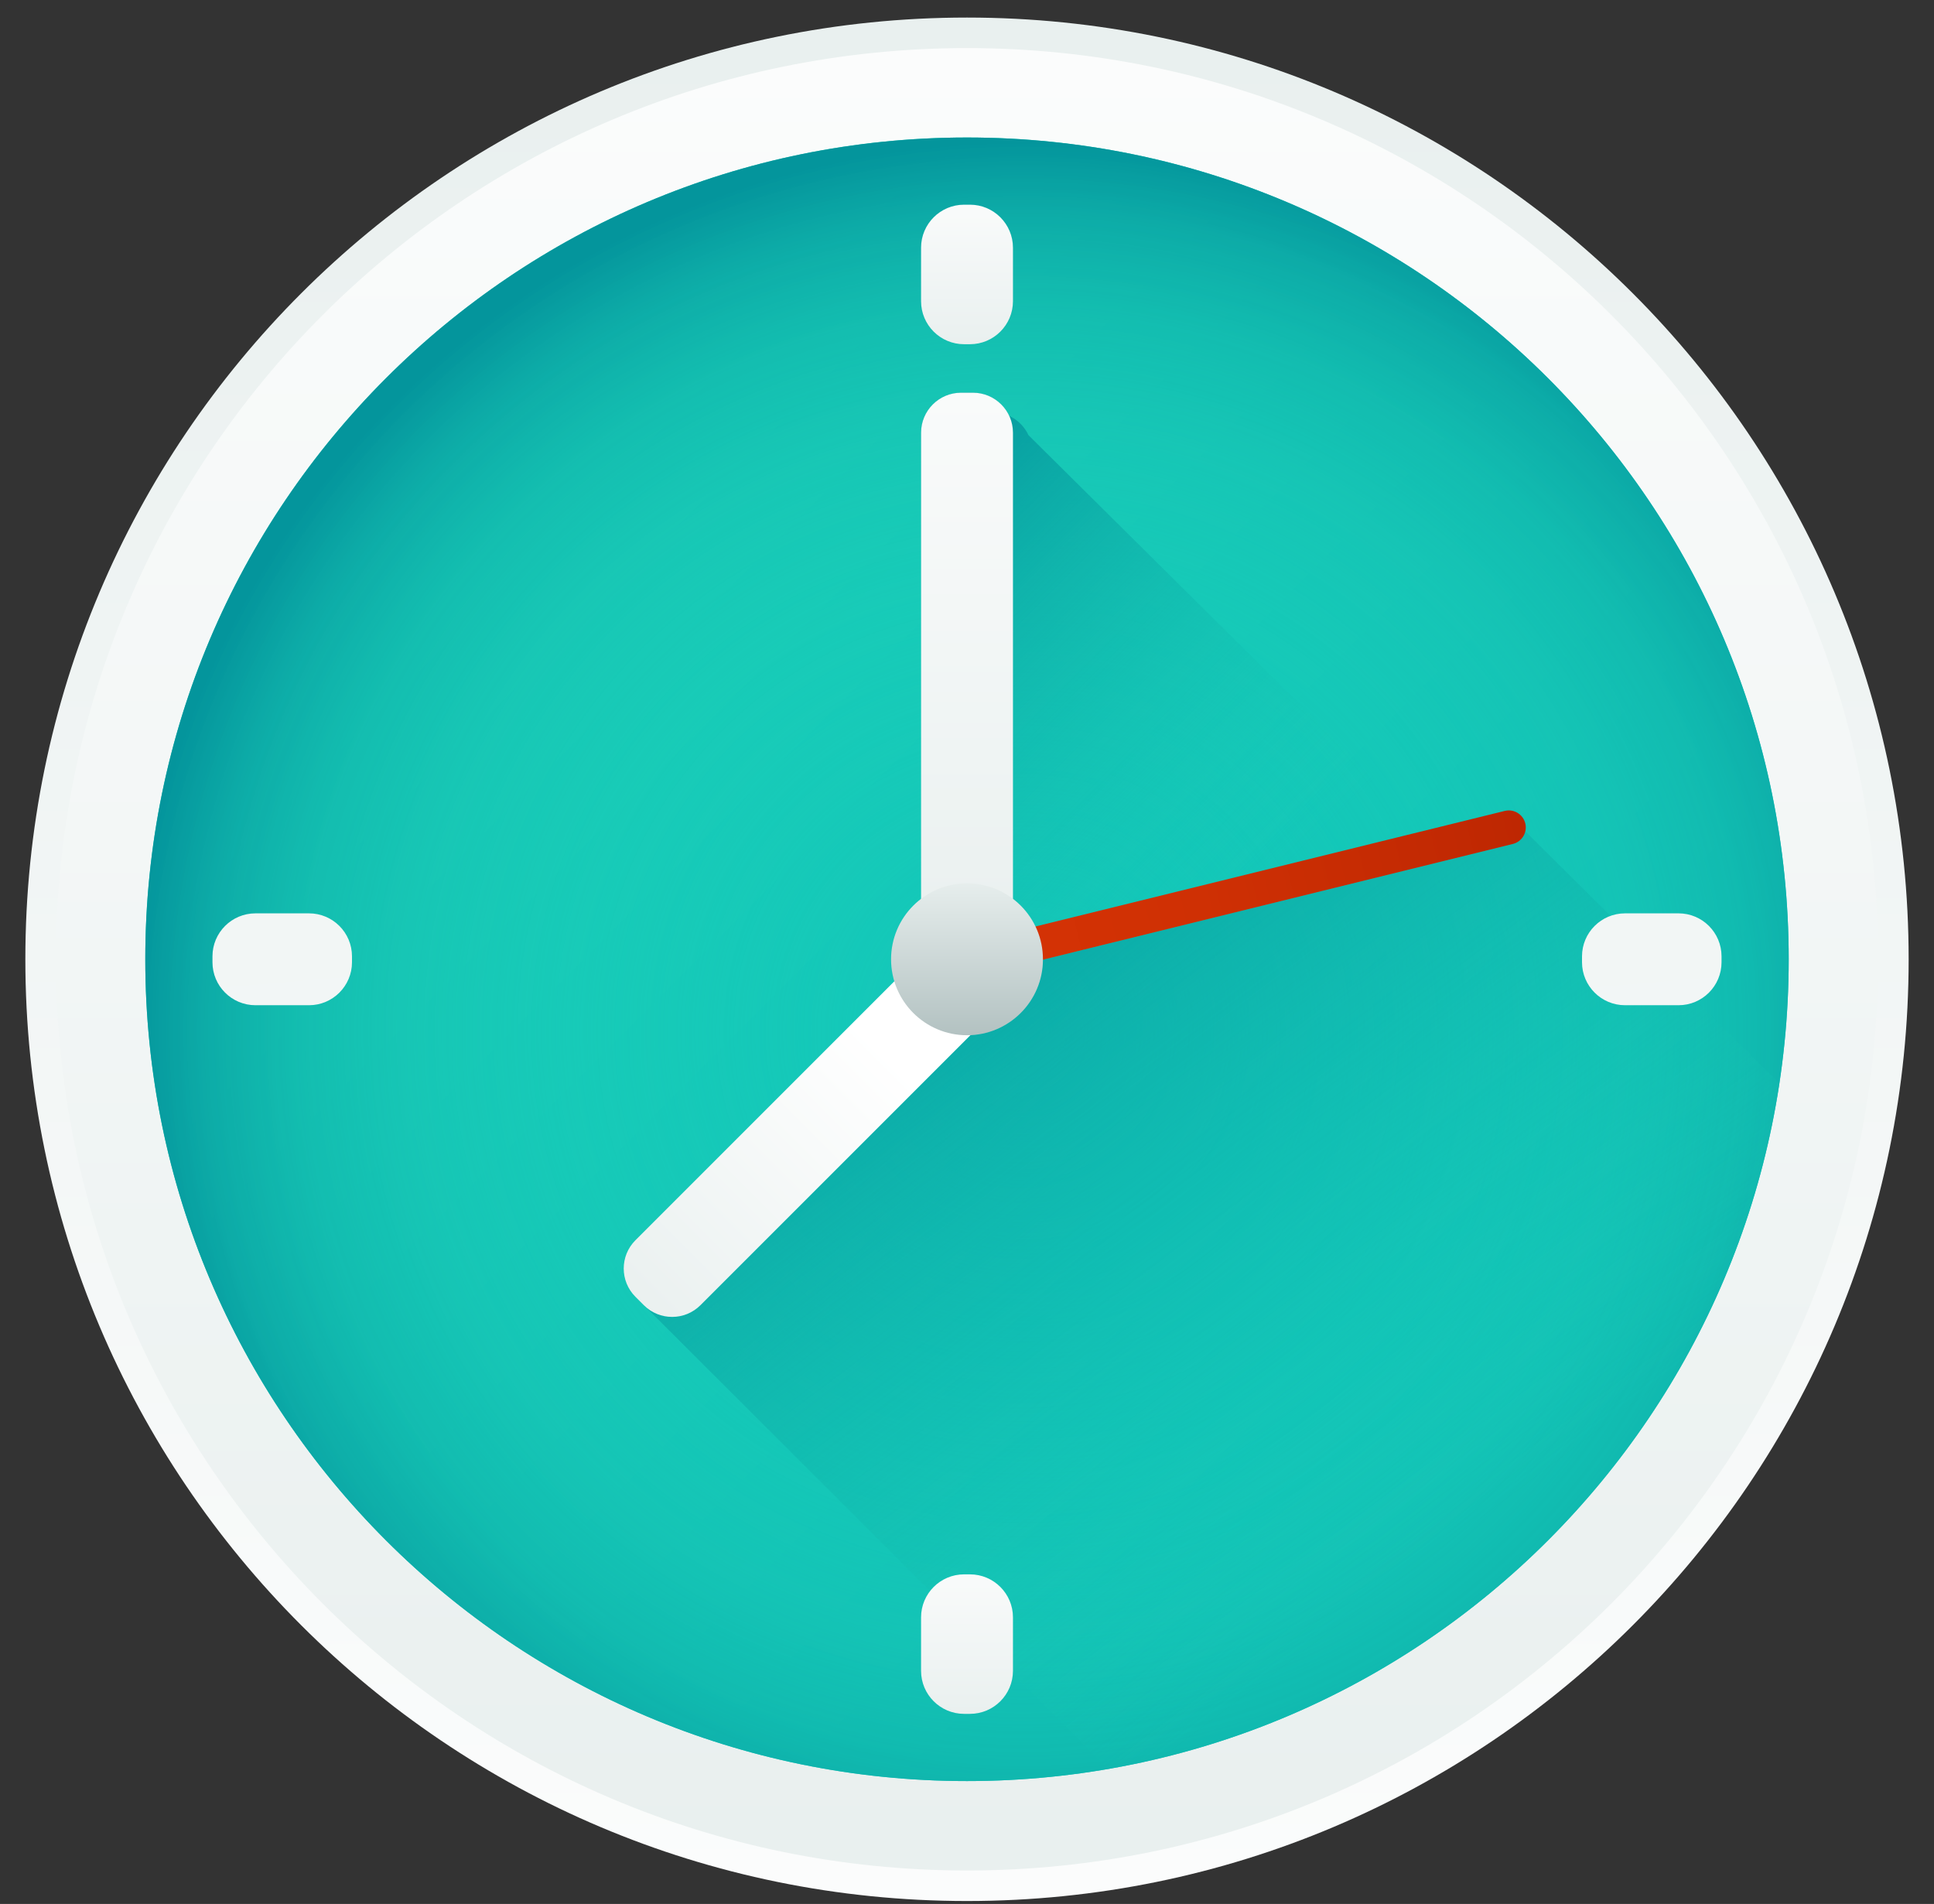 <svg width="64" height="63" viewBox="0 0 64 63" fill="none" xmlns="http://www.w3.org/2000/svg">
<rect x="0" y="0" width="64" height="63" fill="#333333" stroke="none"/>
<g clip-path="url(#clip0)">
<path d="M32 62.903C49.21 62.903 63.161 48.952 63.161 31.742C63.161 14.532 49.21 0.581 32 0.581C14.79 0.581 0.839 14.532 0.839 31.742C0.839 48.952 14.79 62.903 32 62.903Z" fill="url(#paint0_linear)"/>
<path d="M32 61.893C48.652 61.893 62.151 48.394 62.151 31.742C62.151 15.09 48.652 1.591 32 1.591C15.348 1.591 1.849 15.09 1.849 31.742C1.849 48.394 15.348 61.893 32 61.893Z" fill="url(#paint1_linear)"/>
<path d="M32 58.934C47.017 58.934 59.192 46.76 59.192 31.742C59.192 16.724 47.017 4.55 32 4.55C16.982 4.55 4.808 16.724 4.808 31.742C4.808 46.76 16.982 58.934 32 58.934Z" fill="url(#paint2_linear)"/>
<path d="M32 58.934C47.017 58.934 59.192 46.76 59.192 31.742C59.192 16.724 47.017 4.55 32 4.55C16.982 4.55 4.808 16.724 4.808 31.742C4.808 46.76 16.982 58.934 32 58.934Z" fill="url(#paint3_radial)"/>
<path d="M58.884 35.848L49.793 26.833L47.216 27.467L34.036 14.401C33.904 14.119 33.677 13.891 33.395 13.76C33.185 13.308 32.728 12.994 32.196 12.994H31.803C31.073 12.994 30.48 13.587 30.48 14.318V29.745C29.878 30.204 29.487 30.926 29.487 31.742C29.487 31.996 29.526 32.24 29.595 32.471L21.028 41.038C20.511 41.555 20.511 42.393 21.028 42.91L36.671 58.533C48.133 56.548 57.135 47.389 58.884 35.848Z" fill="url(#paint4_linear)"/>
<path d="M58.883 35.848C57.135 47.39 48.133 56.548 36.672 58.532L21.326 43.206C21.843 43.705 22.669 43.698 23.179 43.188L32.117 34.248C33.446 34.187 34.505 33.098 34.512 31.755L50.062 27.926C50.273 27.876 50.429 27.709 50.476 27.509L58.883 35.848Z" fill="url(#paint5_linear)"/>
<path d="M32.197 31.742H31.804C31.073 31.742 30.48 31.149 30.48 30.418V14.318C30.48 13.587 31.073 12.994 31.804 12.994H32.197C32.928 12.994 33.521 13.587 33.521 14.318V30.418C33.52 31.149 32.928 31.742 32.197 31.742Z" fill="url(#paint6_linear)"/>
<path d="M32.196 31.742L32.474 32.02C32.991 32.536 32.991 33.375 32.474 33.892L23.178 43.188C22.661 43.704 21.823 43.704 21.306 43.188L21.028 42.91C20.511 42.393 20.511 41.555 21.028 41.038L30.324 31.742C30.841 31.225 31.679 31.225 32.196 31.742Z" fill="url(#paint7_linear)"/>
<path d="M50.475 27.245C50.549 27.547 50.365 27.852 50.063 27.926L32.282 32.305C31.98 32.379 31.675 32.195 31.601 31.893C31.526 31.591 31.711 31.286 32.013 31.211L49.794 26.833C50.095 26.758 50.4 26.943 50.475 27.245Z" fill="url(#paint8_linear)"/>
<path d="M32 34.255C33.388 34.255 34.513 33.13 34.513 31.742C34.513 30.354 33.388 29.229 32 29.229C30.612 29.229 29.487 30.354 29.487 31.742C29.487 33.13 30.612 34.255 32 34.255Z" fill="url(#paint9_linear)"/>
<path d="M32.098 11.39H31.904C31.118 11.39 30.48 10.753 30.48 9.967V8.197C30.48 7.411 31.118 6.773 31.904 6.773H32.098C32.883 6.773 33.521 7.411 33.521 8.197V9.967C33.52 10.753 32.883 11.39 32.098 11.39Z" fill="url(#paint10_linear)"/>
<path d="M32.098 56.71H31.904C31.118 56.71 30.48 56.073 30.48 55.287V53.517C30.48 52.731 31.118 52.094 31.904 52.094H32.098C32.883 52.094 33.521 52.731 33.521 53.517V55.287C33.52 56.073 32.883 56.71 32.098 56.71Z" fill="url(#paint11_linear)"/>
<path d="M52.352 31.839V31.645C52.352 30.859 52.99 30.222 53.776 30.222H55.546C56.332 30.222 56.969 30.859 56.969 31.645V31.839C56.969 32.625 56.332 33.262 55.546 33.262H53.776C52.99 33.262 52.352 32.625 52.352 31.839Z" fill="url(#paint12_linear)"/>
<path d="M7.031 31.839V31.645C7.031 30.859 7.668 30.222 8.454 30.222H10.225C11.011 30.222 11.648 30.859 11.648 31.645V31.839C11.648 32.625 11.011 33.262 10.225 33.262H8.454C7.668 33.262 7.031 32.625 7.031 31.839Z" fill="url(#paint13_linear)"/>
</g>
<defs>
<linearGradient id="paint0_linear" x1="32.001" y1="76.639" x2="32.001" y2="-2.37" gradientUnits="userSpaceOnUse">
<stop stop-color="white"/>
<stop offset="1" stop-color="#E8EFEE"/>
</linearGradient>
<linearGradient id="paint1_linear" x1="32.001" y1="-11.703" x2="32.001" y2="64.746" gradientUnits="userSpaceOnUse">
<stop stop-color="white"/>
<stop offset="1" stop-color="#E8EFEE"/>
</linearGradient>
<linearGradient id="paint2_linear" x1="17.231" y1="16.971" x2="45.336" y2="45.076" gradientUnits="userSpaceOnUse">
<stop stop-color="#1ACEB8"/>
<stop offset="1" stop-color="#0BBFBA"/>
</linearGradient>
<radialGradient id="paint3_radial" cx="0" cy="0" r="1" gradientUnits="userSpaceOnUse" gradientTransform="translate(33.831 34.121) scale(29.359)">
<stop offset="0" stop-color="#1ACEB8" stop-opacity="0"/>
<stop offset="0.504" stop-color="#19CCB7" stop-opacity="0.503"/>
<stop offset="0.685" stop-color="#17C5B4" stop-opacity="0.685"/>
<stop offset="0.814" stop-color="#12BAAE" stop-opacity="0.814"/>
<stop offset="0.918" stop-color="#0CA9A6" stop-opacity="0.918"/>
<stop offset="1" stop-color="#04959C"/>
</radialGradient>
<linearGradient id="paint4_linear" x1="35.932" y1="35.353" x2="22.514" y2="21.937" gradientUnits="userSpaceOnUse">
<stop offset="0" stop-color="#1ACEB8" stop-opacity="0"/>
<stop offset="1" stop-color="#04959C"/>
</linearGradient>
<linearGradient id="paint5_linear" x1="48.494" y1="50.694" x2="29.465" y2="25.359" gradientUnits="userSpaceOnUse">
<stop offset="0" stop-color="#1ACEB8" stop-opacity="0"/>
<stop offset="1" stop-color="#04959C"/>
</linearGradient>
<linearGradient id="paint6_linear" x1="32.002" y1="5.984" x2="32.002" y2="33.34" gradientUnits="userSpaceOnUse">
<stop stop-color="white"/>
<stop offset="1" stop-color="#E8EFEE"/>
</linearGradient>
<linearGradient id="paint7_linear" x1="29.366" y1="34.849" x2="20.24" y2="43.976" gradientUnits="userSpaceOnUse">
<stop stop-color="white"/>
<stop offset="1" stop-color="#E8EFEE"/>
</linearGradient>
<linearGradient id="paint8_linear" x1="31.56" y1="31.823" x2="53.886" y2="26.511" gradientUnits="userSpaceOnUse">
<stop stop-color="#D63305"/>
<stop offset="0.366" stop-color="#CF3004"/>
<stop offset="0.899" stop-color="#BC2602"/>
<stop offset="1" stop-color="#B72401"/>
</linearGradient>
<linearGradient id="paint9_linear" x1="32.001" y1="36.977" x2="32.001" y2="29.047" gradientUnits="userSpaceOnUse">
<stop stop-color="#97AAAA"/>
<stop offset="1" stop-color="#E8EFEE"/>
</linearGradient>
<linearGradient id="paint10_linear" x1="32.002" y1="5.046" x2="32.002" y2="11.783" gradientUnits="userSpaceOnUse">
<stop stop-color="white"/>
<stop offset="1" stop-color="#E8EFEE"/>
</linearGradient>
<linearGradient id="paint11_linear" x1="32.002" y1="50.368" x2="32.002" y2="57.104" gradientUnits="userSpaceOnUse">
<stop stop-color="white"/>
<stop offset="1" stop-color="#E8EFEE"/>
</linearGradient>
<linearGradient id="paint12_linear" x1="58.493" y1="76.656" x2="51.755" y2="-2.353" gradientUnits="userSpaceOnUse">
<stop stop-color="white"/>
<stop offset="1" stop-color="#E8EFEE"/>
</linearGradient>
<linearGradient id="paint13_linear" x1="13.169" y1="76.656" x2="6.433" y2="-2.353" gradientUnits="userSpaceOnUse">
<stop stop-color="white"/>
<stop offset="1" stop-color="#E8EFEE"/>
</linearGradient>
<clipPath id="clip0">
<rect width="62.323" height="62.323" fill="white" transform="translate(0.839 0.581)"/>
</clipPath>
</defs>
</svg>
